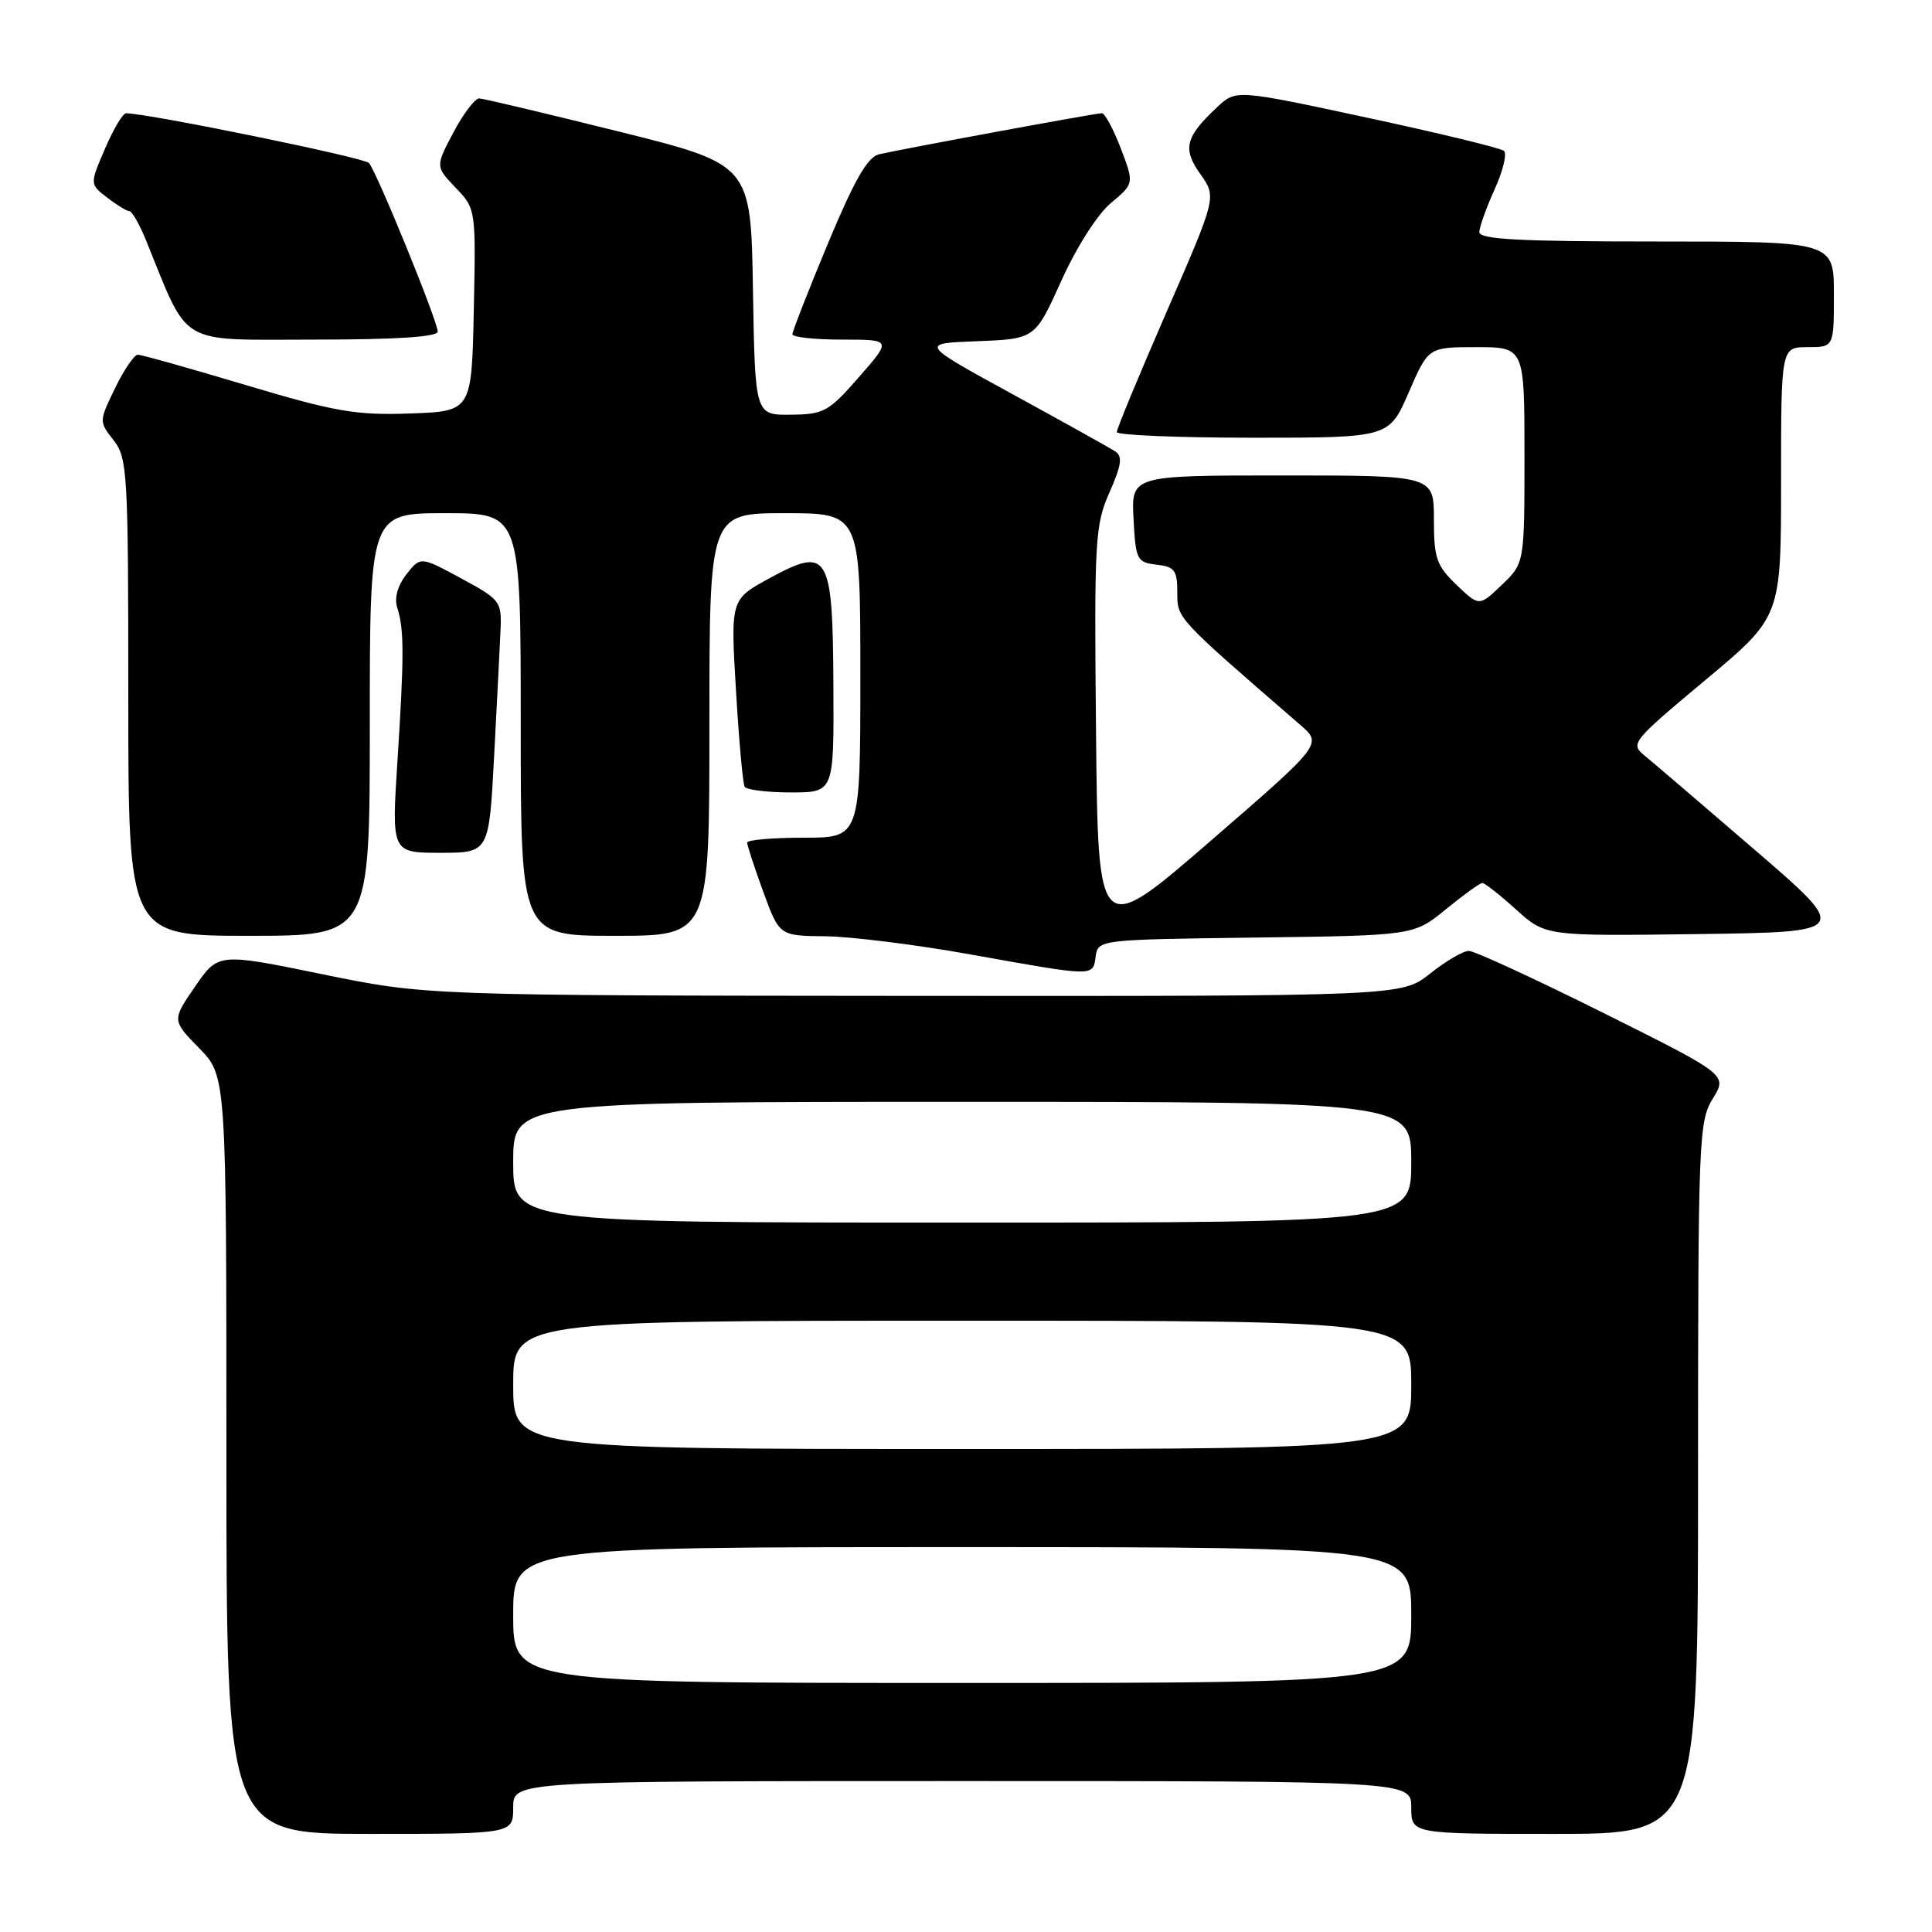 <?xml version="1.0" encoding="UTF-8" standalone="no"?>
<!DOCTYPE svg PUBLIC "-//W3C//DTD SVG 1.1//EN" "http://www.w3.org/Graphics/SVG/1.1/DTD/svg11.dtd" >
<svg xmlns="http://www.w3.org/2000/svg" xmlns:xlink="http://www.w3.org/1999/xlink" version="1.1" viewBox="0 0 256 256">
 <g >
 <path fill="currentColor"
d=" M 68.00 239.50 C 68.00 236.00 68.00 236.00 127.50 236.00 C 187.00 236.00 187.00 236.00 187.00 239.50 C 187.00 243.00 187.00 243.00 206.00 243.00 C 225.00 243.00 225.00 243.00 225.00 195.87 C 225.00 150.88 225.09 148.59 226.95 145.58 C 228.90 142.42 228.90 142.42 212.44 134.21 C 203.39 129.70 195.37 126.00 194.63 126.00 C 193.88 126.00 191.58 127.35 189.50 129.00 C 185.72 132.00 185.72 132.00 121.11 131.96 C 56.50 131.91 56.50 131.91 42.71 129.09 C 28.92 126.26 28.92 126.26 25.85 130.72 C 22.78 135.19 22.78 135.19 26.39 138.89 C 30.00 142.58 30.00 142.58 30.00 192.79 C 30.00 243.00 30.00 243.00 49.00 243.00 C 68.00 243.00 68.00 243.00 68.00 239.50 Z  M 145.18 126.75 C 145.50 124.51 145.58 124.50 166.42 124.23 C 187.34 123.96 187.34 123.96 191.59 120.48 C 193.93 118.57 196.10 117.00 196.42 117.00 C 196.73 117.00 198.75 118.58 200.89 120.52 C 204.79 124.04 204.79 124.04 224.97 123.77 C 245.15 123.50 245.15 123.50 232.54 112.63 C 225.60 106.65 219.03 101.03 217.93 100.13 C 215.98 98.55 216.23 98.25 225.96 90.12 C 236.00 81.74 236.00 81.74 236.00 63.87 C 236.00 46.00 236.00 46.00 239.50 46.00 C 243.00 46.00 243.00 46.00 243.00 39.00 C 243.00 32.00 243.00 32.00 219.50 32.00 C 201.35 32.00 196.01 31.72 196.02 30.75 C 196.03 30.06 196.95 27.51 198.05 25.08 C 199.15 22.65 199.71 20.35 199.28 19.99 C 198.85 19.62 190.69 17.64 181.14 15.59 C 163.78 11.86 163.78 11.86 161.30 14.18 C 157.05 18.15 156.66 19.71 159.06 23.08 C 161.21 26.11 161.21 26.11 154.59 41.30 C 150.95 49.66 147.97 56.84 147.98 57.25 C 147.99 57.66 156.11 58.00 166.03 58.00 C 184.06 58.00 184.06 58.00 186.66 52.00 C 189.26 46.00 189.26 46.00 195.63 46.00 C 202.00 46.00 202.00 46.00 202.00 60.31 C 202.00 74.63 202.00 74.63 199.00 77.50 C 196.00 80.37 196.00 80.37 193.00 77.50 C 190.34 74.95 190.00 73.97 190.00 68.81 C 190.00 63.00 190.00 63.00 169.95 63.00 C 149.90 63.00 149.90 63.00 150.20 68.75 C 150.48 74.19 150.65 74.52 153.25 74.82 C 155.64 75.09 156.00 75.57 156.00 78.50 C 156.00 81.98 155.80 81.77 172.29 96.05 C 175.23 98.59 175.23 98.59 160.37 111.46 C 145.50 124.33 145.50 124.33 145.23 97.10 C 144.98 71.54 145.09 69.58 147.01 65.25 C 148.61 61.63 148.77 60.47 147.77 59.81 C 147.07 59.35 140.96 55.95 134.18 52.24 C 121.86 45.50 121.86 45.50 129.51 45.21 C 137.15 44.91 137.15 44.91 140.63 37.21 C 142.63 32.77 145.41 28.40 147.19 26.91 C 150.29 24.32 150.29 24.32 148.51 19.66 C 147.53 17.10 146.40 15.00 146.00 15.00 C 145.17 15.00 119.57 19.73 116.46 20.45 C 114.95 20.81 113.20 23.88 109.71 32.25 C 107.12 38.48 105.00 43.89 105.00 44.29 C 105.00 44.68 107.96 45.00 111.58 45.00 C 118.16 45.00 118.16 45.00 113.83 49.95 C 109.80 54.56 109.17 54.91 104.77 54.95 C 100.05 55.00 100.05 55.00 99.77 38.39 C 99.50 21.79 99.50 21.79 82.00 17.43 C 72.38 15.04 64.05 13.06 63.50 13.04 C 62.95 13.02 61.41 15.04 60.09 17.53 C 57.69 22.06 57.69 22.06 60.37 24.87 C 63.05 27.66 63.06 27.72 62.78 41.09 C 62.50 54.50 62.50 54.50 54.32 54.79 C 47.16 55.04 44.44 54.57 32.63 51.04 C 25.21 48.82 18.74 47.00 18.26 47.00 C 17.79 47.00 16.43 48.99 15.25 51.43 C 13.11 55.83 13.11 55.87 15.05 58.33 C 16.89 60.68 17.00 62.59 17.00 92.41 C 17.00 124.00 17.00 124.00 33.00 124.00 C 49.00 124.00 49.00 124.00 49.00 96.00 C 49.00 68.00 49.00 68.00 59.00 68.00 C 69.00 68.00 69.00 68.00 69.00 96.00 C 69.00 124.00 69.00 124.00 81.50 124.00 C 94.00 124.00 94.00 124.00 94.00 96.00 C 94.00 68.00 94.00 68.00 104.00 68.00 C 114.00 68.00 114.00 68.00 114.00 89.50 C 114.00 111.00 114.00 111.00 106.50 111.00 C 102.38 111.00 99.00 111.29 99.00 111.65 C 99.00 112.00 99.96 114.93 101.13 118.15 C 103.27 124.00 103.27 124.00 109.38 124.06 C 112.75 124.10 121.35 125.17 128.50 126.45 C 145.18 129.44 144.80 129.43 145.18 126.75 Z  M 65.47 100.25 C 65.84 93.24 66.23 85.71 66.32 83.53 C 66.49 79.69 66.31 79.45 61.11 76.64 C 55.72 73.72 55.72 73.72 53.85 76.11 C 52.68 77.61 52.23 79.25 52.63 80.50 C 53.56 83.34 53.56 86.86 52.67 100.75 C 51.88 113.00 51.88 113.00 58.34 113.00 C 64.80 113.00 64.80 113.00 65.47 100.25 Z  M 110.43 90.97 C 110.35 73.30 109.79 72.36 102.00 76.60 C 96.80 79.42 96.80 79.42 97.52 91.46 C 97.91 98.08 98.43 103.84 98.67 104.25 C 98.92 104.66 101.68 105.00 104.81 105.00 C 110.50 105.00 110.50 105.00 110.43 90.97 Z  M 58.00 43.94 C 58.00 42.57 49.93 22.79 48.89 21.60 C 48.26 20.88 19.78 15.05 16.71 15.01 C 16.28 15.00 15.02 17.12 13.91 19.71 C 11.89 24.41 11.89 24.41 14.20 26.18 C 15.46 27.16 16.79 27.97 17.14 27.98 C 17.49 27.99 18.47 29.69 19.31 31.75 C 25.15 46.08 23.33 45.00 41.55 45.00 C 52.50 45.00 58.00 44.64 58.00 43.94 Z  M 68.00 214.00 C 68.00 205.00 68.00 205.00 127.50 205.00 C 187.00 205.00 187.00 205.00 187.00 214.00 C 187.00 223.00 187.00 223.00 127.50 223.00 C 68.00 223.00 68.00 223.00 68.00 214.00 Z  M 68.00 183.50 C 68.00 175.00 68.00 175.00 127.50 175.00 C 187.00 175.00 187.00 175.00 187.00 183.50 C 187.00 192.00 187.00 192.00 127.50 192.00 C 68.00 192.00 68.00 192.00 68.00 183.50 Z  M 68.00 154.00 C 68.00 146.00 68.00 146.00 127.50 146.00 C 187.00 146.00 187.00 146.00 187.00 154.00 C 187.00 162.00 187.00 162.00 127.50 162.00 C 68.00 162.00 68.00 162.00 68.00 154.00 Z "/>
</g>
</svg>